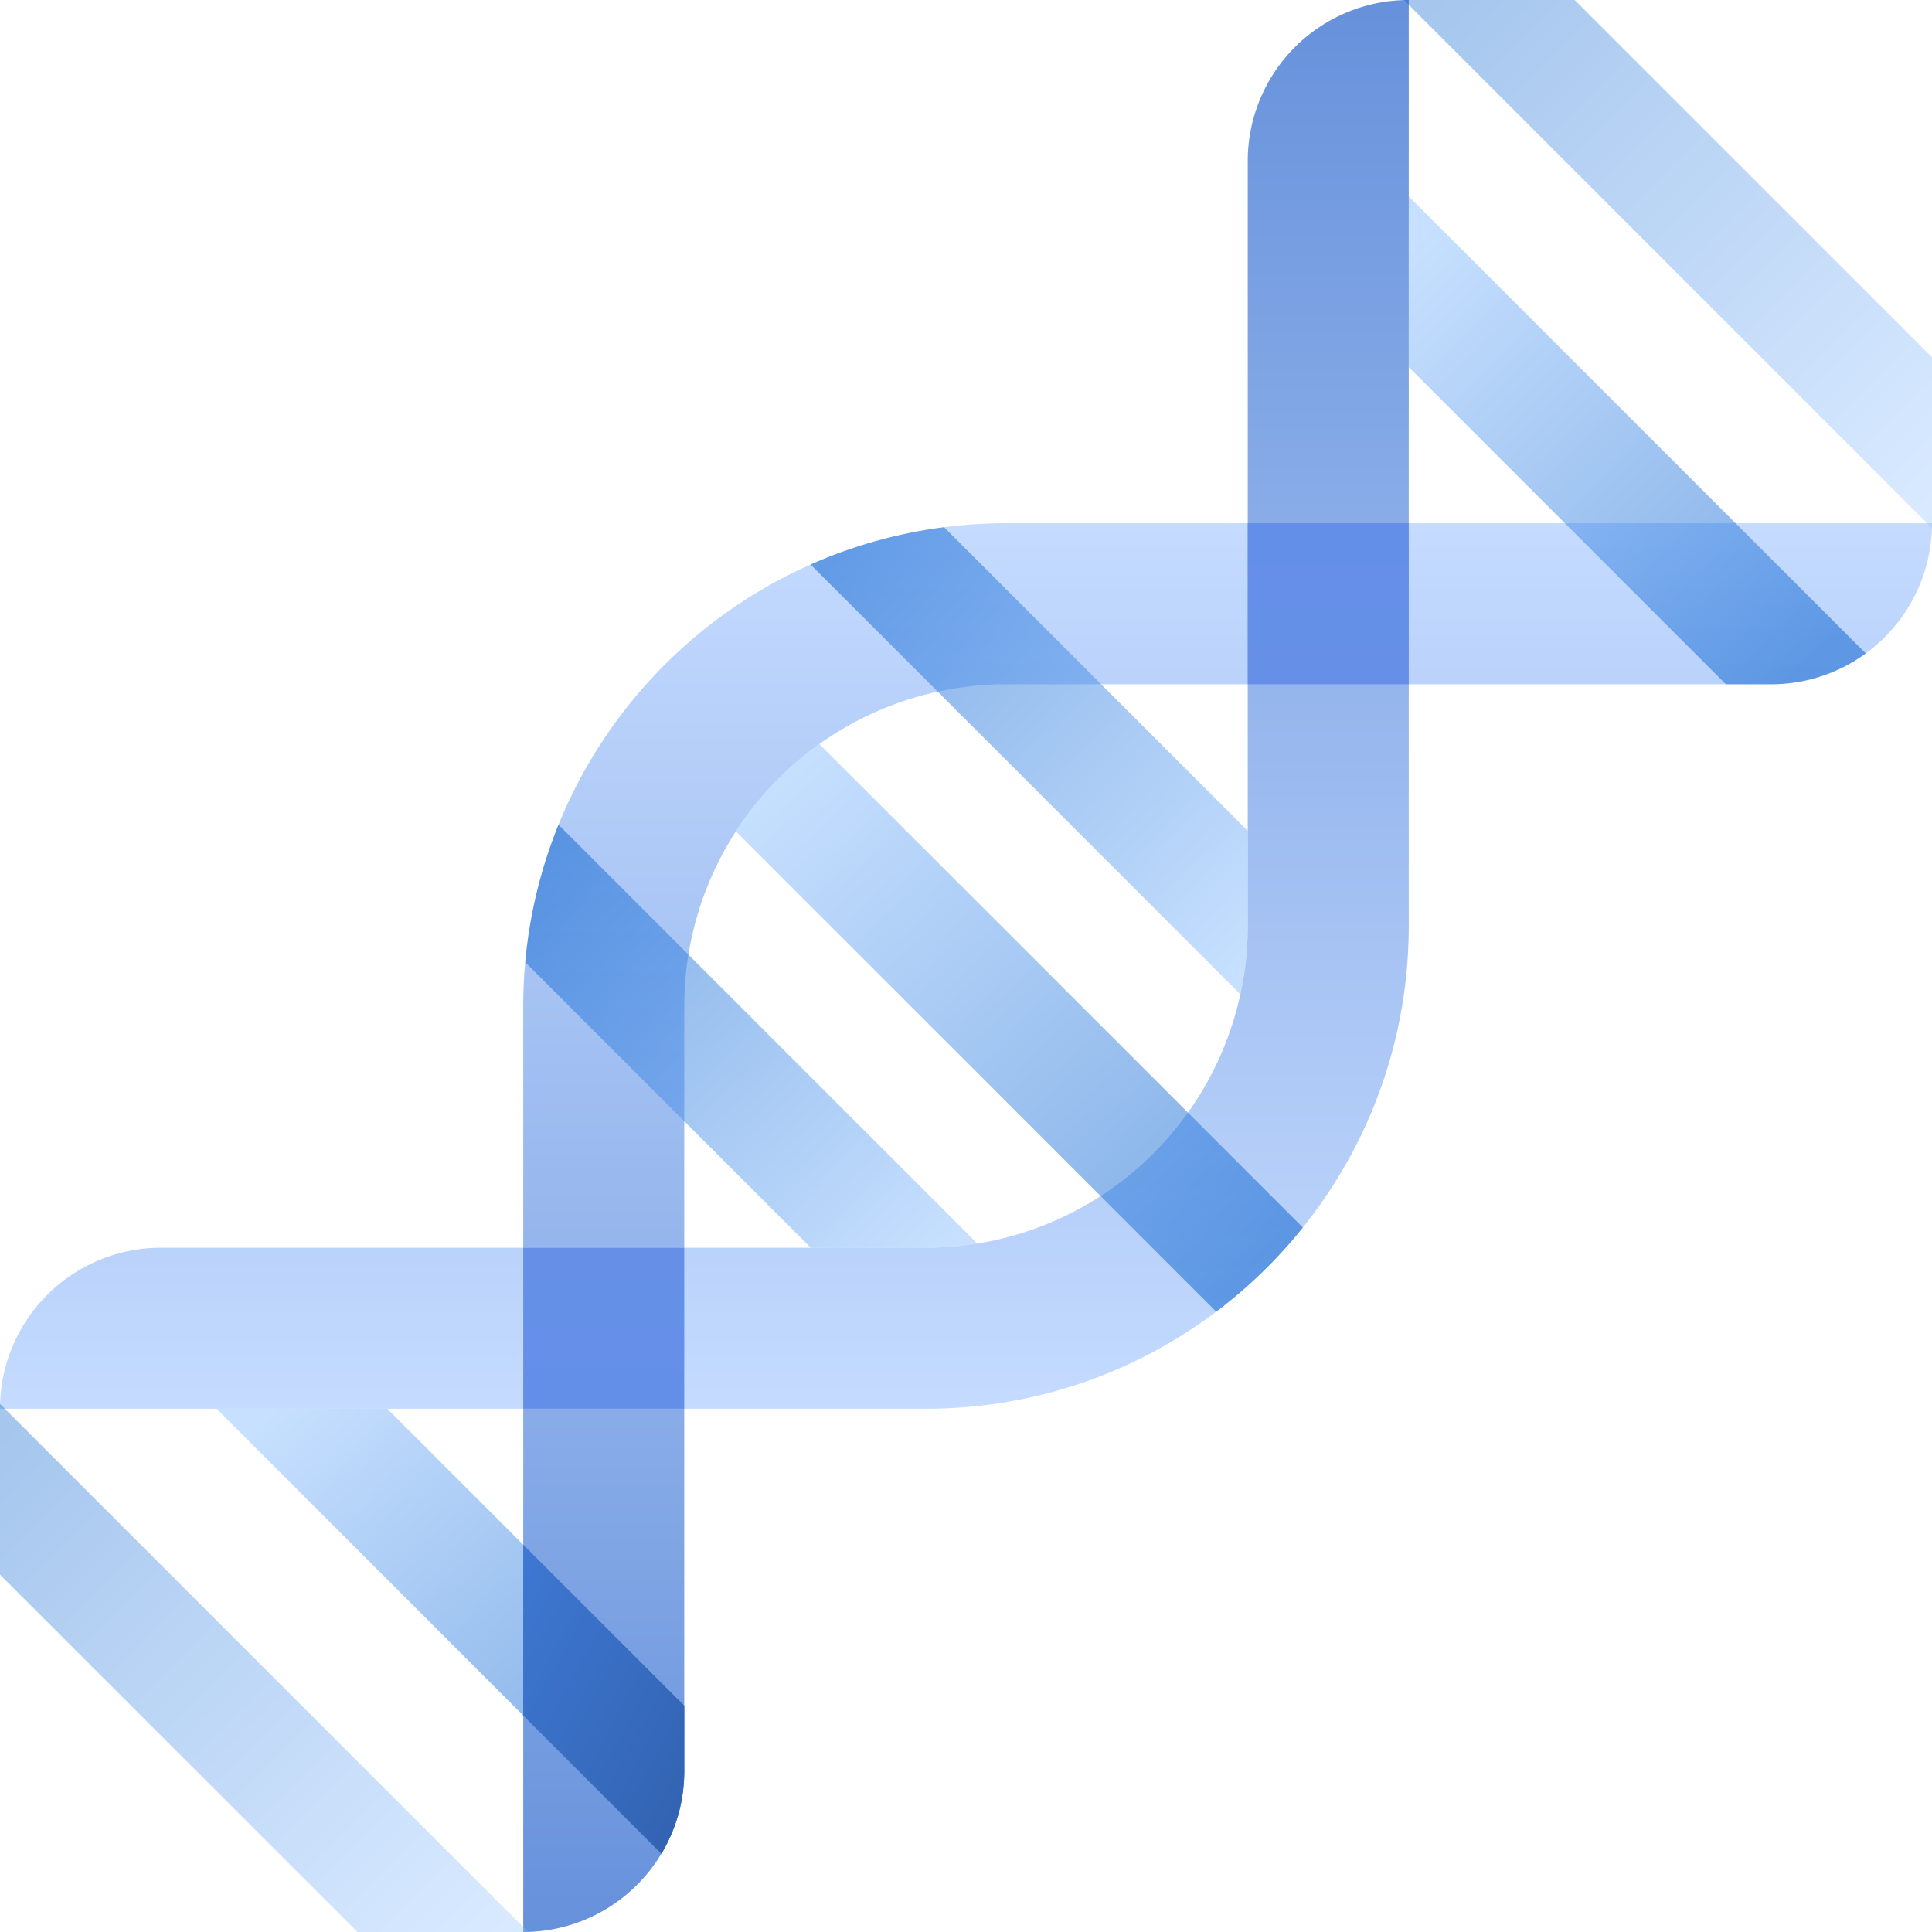 <svg width="48" height="48" fill="none" viewBox="0 0 48 48" xmlns="http://www.w3.org/2000/svg">
  <path fill="url(#prefix__a)" d="M17 44a4 4 0 0 1-4 4V25c0-6.627 5.373-12 12-12h23a4 4 0 0 1-4 4H25a8 8 0 0 0-8 8v19Z"/>
  <path fill="url(#prefix__b)" d="M9.622 35 17 42.379V44a3.98 3.98 0 0 1-.567 2.054L5.38 35h4.243Z" opacity=".5"/>
  <path fill="url(#prefix__c)" d="M13 38.379v4.242l3.433 3.433c.36-.6.567-1.303.567-2.054v-1.621l-4-4Z"/>
  <path fill="url(#prefix__d)" d="m35 4.879 11.355 11.355A3.982 3.982 0 0 1 44 17h-1.121L35 9.121V4.88Z" opacity=".5"/>
  <path fill="url(#prefix__e)" d="M35 0v23c0 6.627-5.373 12-12 12H0a4 4 0 0 1 4-4h19a8 8 0 0 0 8-8V4a4 4 0 0 1 4-4Z"/>
  <path fill="url(#prefix__f)" d="M23.455 13.098 31 20.643V23c0 .585-.063 1.155-.182 1.704L20.139 14.025c1.037-.46 2.15-.777 3.316-.927Z" clip-rule="evenodd" opacity=".5"/>
  <path fill="url(#prefix__g)" d="m13.876 20.49 10.408 10.408A8.058 8.058 0 0 1 23 31h-2.857l-7.094-7.094c.109-1.198.393-2.345.827-3.416Z" clip-rule="evenodd" opacity=".5"/>
  <path fill="url(#prefix__h)" d="M32.37 30.498a12.068 12.068 0 0 1-2.153 2.09L18.282 20.654a8.044 8.044 0 0 1 2.074-2.169L32.37 30.498Z" clip-rule="evenodd" opacity=".5"/>
  <path fill="url(#prefix__i)" d="M13.121 48H8.88L0 39.121V34.88L13.121 48Z" clip-rule="evenodd" opacity=".35"/>
  <path fill="url(#prefix__j)" d="M48 8.879v4.242L34.88 0h4.242l8.88 8.879Z" clip-rule="evenodd" opacity=".35"/>
  <path fill="url(#prefix__k)" d="M31 13h4v4h-4z"/>
  <path fill="url(#prefix__l)" d="M13 31h4v4h-4z"/>
  <defs>
    <linearGradient id="prefix__a" x1="-4.5" x2="-4.5" y1="13" y2="48" gradientUnits="userSpaceOnUse">
      <stop stop-color="#C5DBFF"/>
      <stop offset="1" stop-color="#6691DB"/>
    </linearGradient>
    <linearGradient id="prefix__b" x1="1.79" x2="10.684" y1="39.473" y2="49.731" gradientUnits="userSpaceOnUse">
      <stop stop-color="#8FC1FF"/>
      <stop offset="1" stop-color="#005CCD"/>
    </linearGradient>
    <linearGradient id="prefix__c" x1="23.288" x2="12.416" y1="45.317" y2="39.464" gradientUnits="userSpaceOnUse">
      <stop stop-color="#295296"/>
      <stop offset="1" stop-color="#3E78D3"/>
    </linearGradient>
    <linearGradient id="prefix__d" x1="31.493" x2="41.341" y1="9.783" y2="19.904" gradientUnits="userSpaceOnUse">
      <stop stop-color="#8FC1FF"/>
      <stop offset="1" stop-color="#005CCD"/>
    </linearGradient>
    <linearGradient id="prefix__e" x1="52.5" x2="52.5" y1="35" y2="0" gradientUnits="userSpaceOnUse">
      <stop stop-color="#C5DBFF"/>
      <stop offset="1" stop-color="#6691DB"/>
    </linearGradient>
    <linearGradient id="prefix__f" x1="35.282" x2="24.51" y1="19.305" y2="9.253" gradientUnits="userSpaceOnUse">
      <stop stop-color="#8FC1FF"/>
      <stop offset="1" stop-color="#005CCD"/>
    </linearGradient>
    <linearGradient id="prefix__g" x1="28.713" x2="18.955" y1="26.111" y2="15.709" gradientUnits="userSpaceOnUse">
      <stop stop-color="#8FC1FF"/>
      <stop offset="1" stop-color="#005CCD"/>
    </linearGradient>
    <linearGradient id="prefix__h" x1="13.931" x2="25.346" y1="24.192" y2="36.7" gradientUnits="userSpaceOnUse">
      <stop stop-color="#8FC1FF"/>
      <stop offset="1" stop-color="#005CCD"/>
    </linearGradient>
    <linearGradient id="prefix__i" x1="18.294" x2="6.087" y1="41.896" y2="29.723" gradientUnits="userSpaceOnUse">
      <stop stop-color="#8FC1FF"/>
      <stop offset="1" stop-color="#005CCD"/>
    </linearGradient>
    <linearGradient id="prefix__j" x1="53.173" x2="40.966" y1="7.017" y2="-5.156" gradientUnits="userSpaceOnUse">
      <stop stop-color="#8FC1FF"/>
      <stop offset="1" stop-color="#005CCD"/>
    </linearGradient>
    <linearGradient id="prefix__k" x1="31" x2="31" y1="13" y2="17" gradientUnits="userSpaceOnUse">
      <stop stop-color="#648FE9"/>
      <stop offset="1" stop-color="#6690E8"/>
    </linearGradient>
    <linearGradient id="prefix__l" x1="19" x2="19" y1="35" y2="31" gradientUnits="userSpaceOnUse">
      <stop stop-color="#648FE9"/>
      <stop offset="1" stop-color="#6690E8"/>
    </linearGradient>
  </defs>
</svg>
